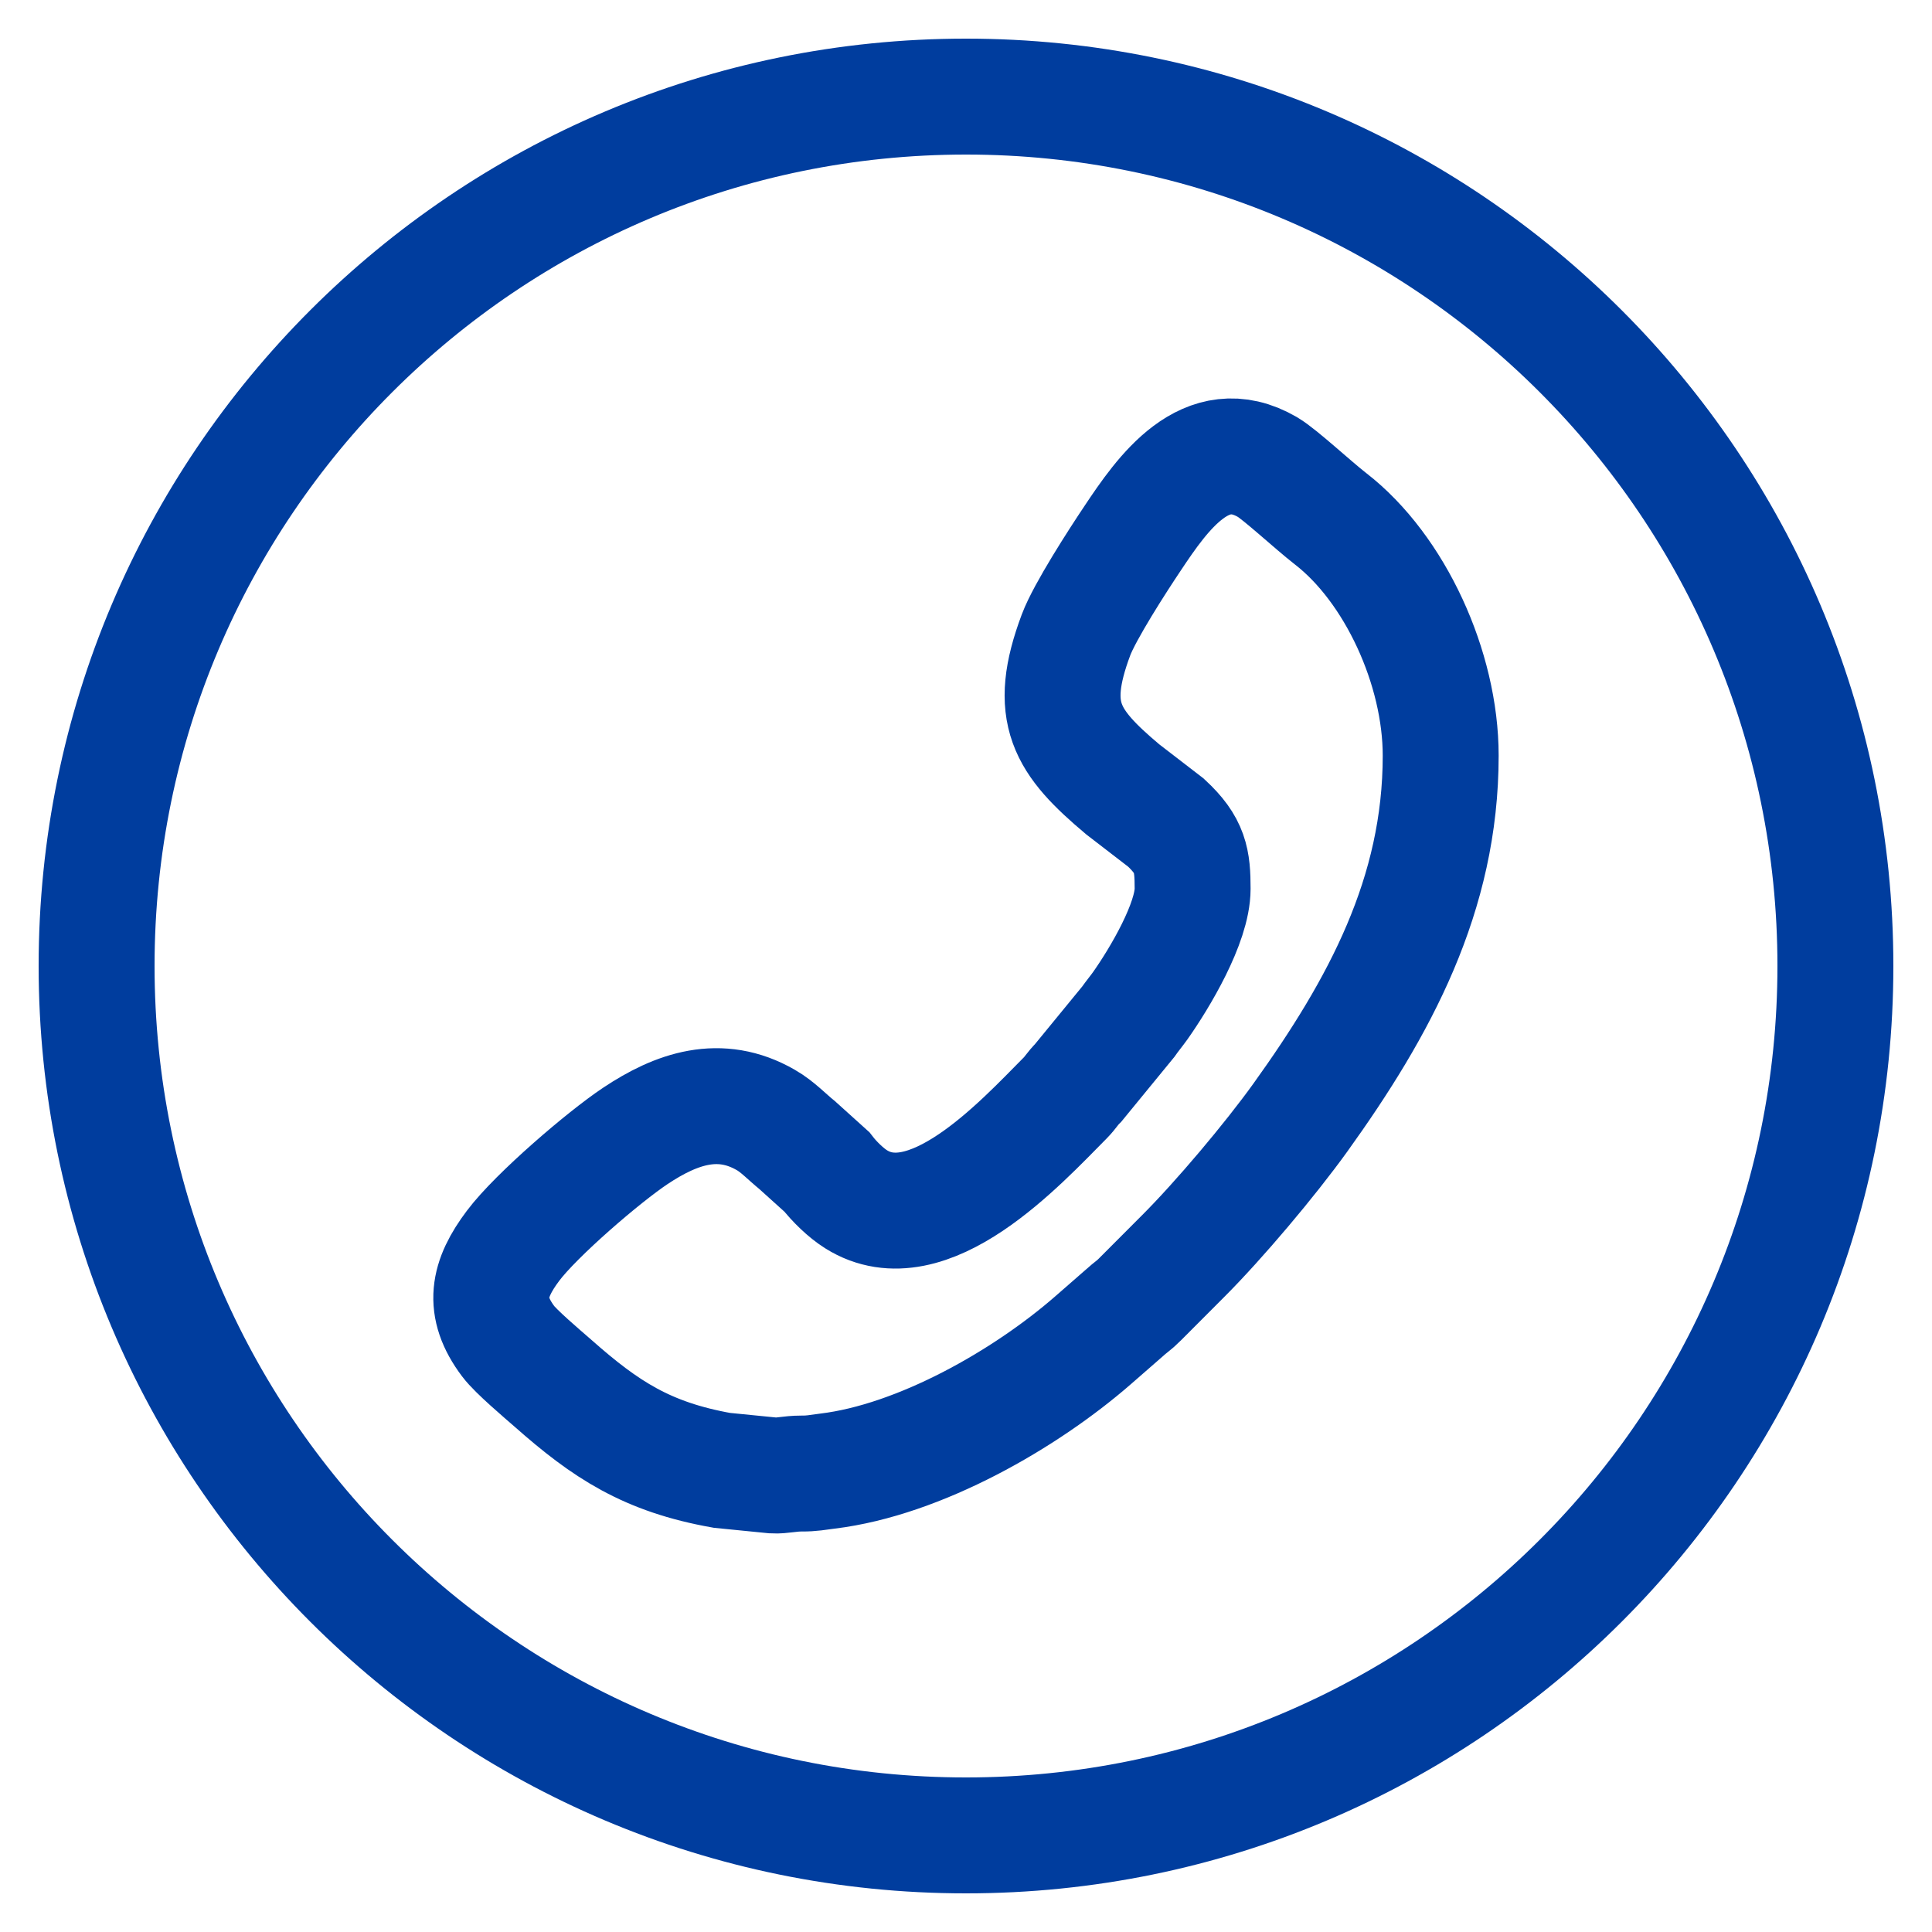<svg width="20" height="20" viewBox="0 0 20 20" fill="none" xmlns="http://www.w3.org/2000/svg">
<path fill-rule="evenodd" clip-rule="evenodd" d="M10 1C14.97 1 19 5.029 19 10C19 14.97 14.97 19 10 19C5.029 19 1 14.97 1 10C1 5.029 5.029 1 10 1ZM14.914 7.822C14.914 9.262 14.282 10.426 13.462 11.568C13.147 12.006 12.621 12.63 12.247 13.004L11.799 13.453C11.737 13.516 11.701 13.534 11.642 13.589L11.319 13.871C10.618 14.483 9.521 15.113 8.565 15.229C8.46 15.242 8.405 15.255 8.297 15.254C8.176 15.254 8.092 15.279 8.006 15.274L7.473 15.221C6.698 15.083 6.27 14.802 5.724 14.319C5.613 14.222 5.341 13.992 5.261 13.885C4.991 13.526 5.052 13.24 5.312 12.895C5.551 12.577 6.251 11.976 6.577 11.759C7.003 11.475 7.453 11.32 7.928 11.594C8.049 11.663 8.149 11.771 8.252 11.854L8.559 12.131C8.636 12.231 8.757 12.349 8.861 12.414C9.604 12.883 10.56 11.837 11.027 11.366C11.086 11.306 11.102 11.268 11.162 11.209L11.679 10.578C11.718 10.522 11.764 10.467 11.804 10.411C12.005 10.126 12.346 9.555 12.346 9.2C12.346 8.906 12.323 8.751 12.07 8.516L11.622 8.171C11.039 7.68 10.837 7.377 11.139 6.572C11.23 6.33 11.57 5.803 11.725 5.572C12.035 5.106 12.483 4.465 13.121 4.835C13.252 4.912 13.592 5.229 13.775 5.371C14.441 5.887 14.914 6.917 14.914 7.822V7.822Z" stroke="#003D9E" stroke-width="1.2" stroke-miterlimit="22.926"/>
</svg>
